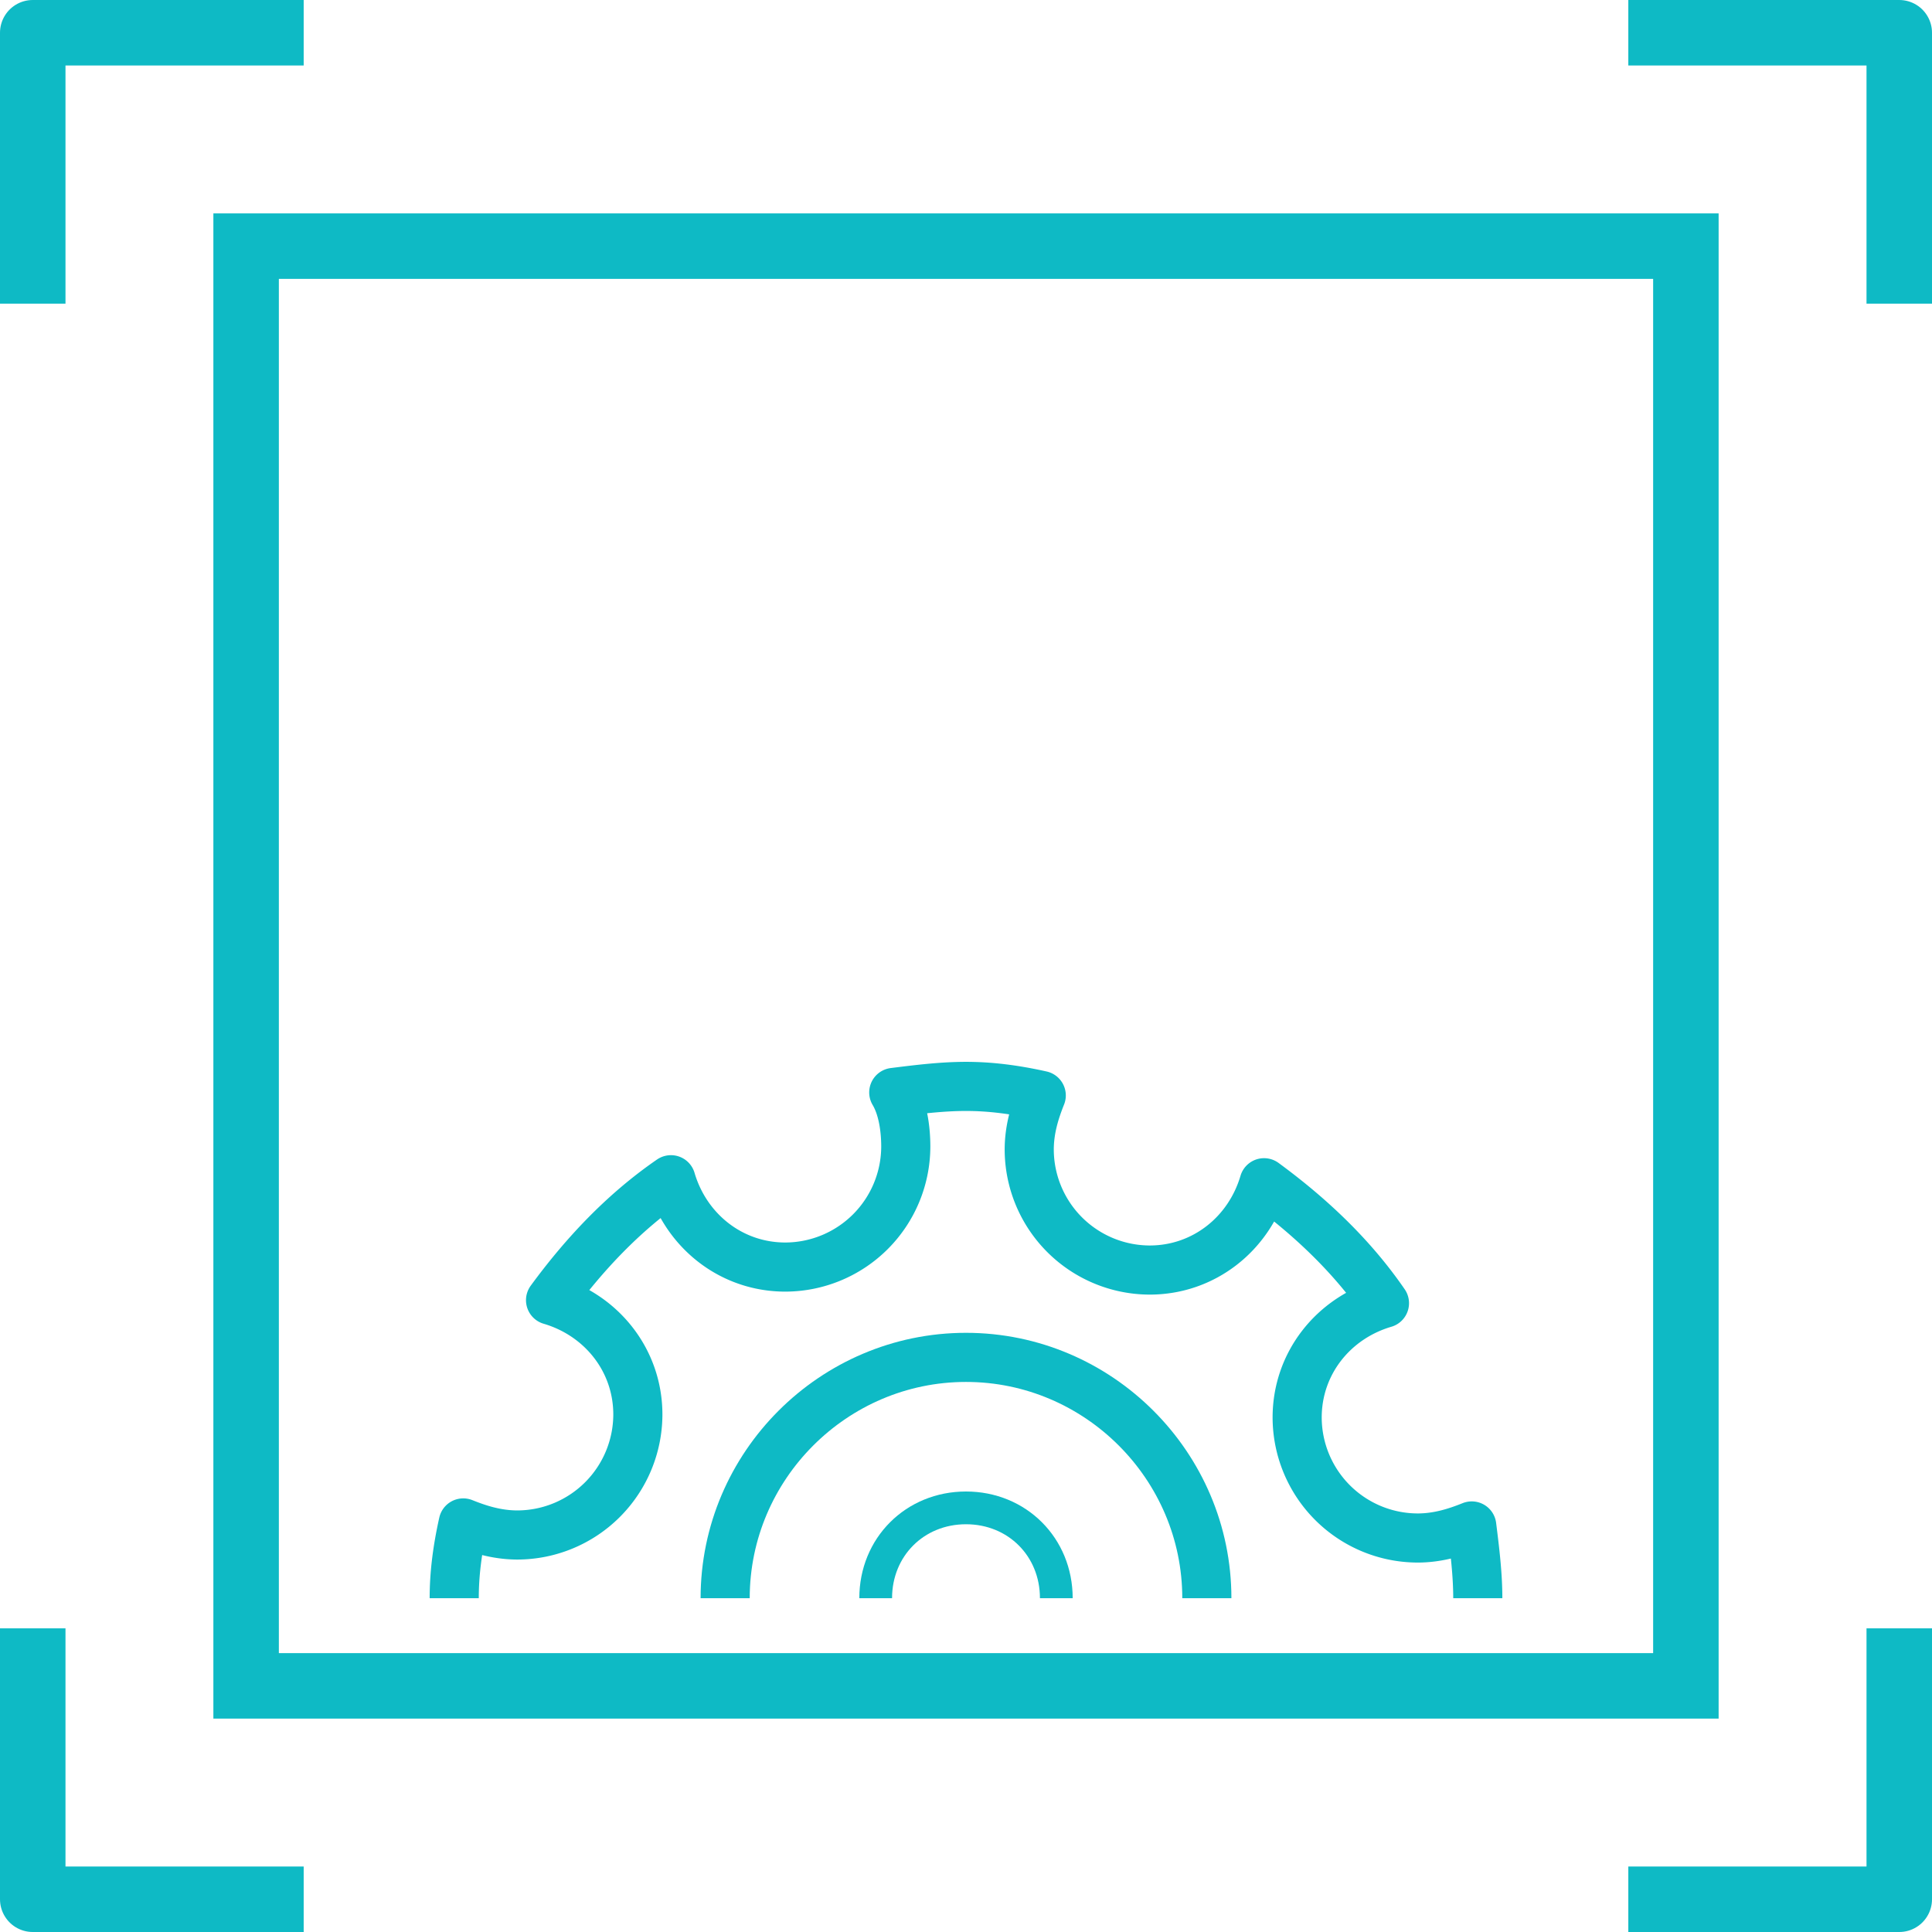 <svg xmlns="http://www.w3.org/2000/svg" width="59" height="59" viewBox="0 0 59 59">
    <g fill="none" fill-rule="evenodd" stroke="#0EBAC5">
        <g stroke-linejoin="round" stroke-width="2">
            <path d="M58 49.726V58h-8.274M9.274 58H1v-8.274M9.274 1H1v8.274M49.726 1H58v8.274"/>
        </g>
        <g stroke-linejoin="round">
            <path stroke-width="1.5" d="M45.129 48.806c0-.735-.092-1.47-.184-2.206-.46.184-1.011.368-1.655.368a3.688 3.688 0 0 1-3.677-3.678c0-1.655 1.103-3.034 2.666-3.493-1.011-1.471-2.298-2.666-3.677-3.678-.46 1.563-1.84 2.666-3.494 2.666a3.688 3.688 0 0 1-3.677-3.677c0-.643.184-1.195.367-1.655-.827-.184-1.563-.276-2.298-.276-.735 0-1.471.092-2.206.184.275.46.367 1.104.367 1.655a3.688 3.688 0 0 1-3.677 3.678c-1.655 0-3.034-1.104-3.494-2.667-1.47 1.012-2.666 2.299-3.677 3.678 1.563.46 2.666 1.839 2.666 3.493a3.688 3.688 0 0 1-3.677 3.678c-.644 0-1.196-.184-1.655-.368-.184.827-.276 1.563-.276 2.298"/>
            <path d="M26.742 48.806c0-1.562 1.195-2.758 2.758-2.758s2.758 1.196 2.758 2.758"/>
            <path stroke-width="1.5" d="M22.145 48.806c0-4.045 3.31-7.354 7.355-7.354s7.355 3.31 7.355 7.354"/>
        </g>
        <path stroke-width="2" d="M7.516 7.516h43.968v43.968H7.516z"/>
    </g>
</svg>
